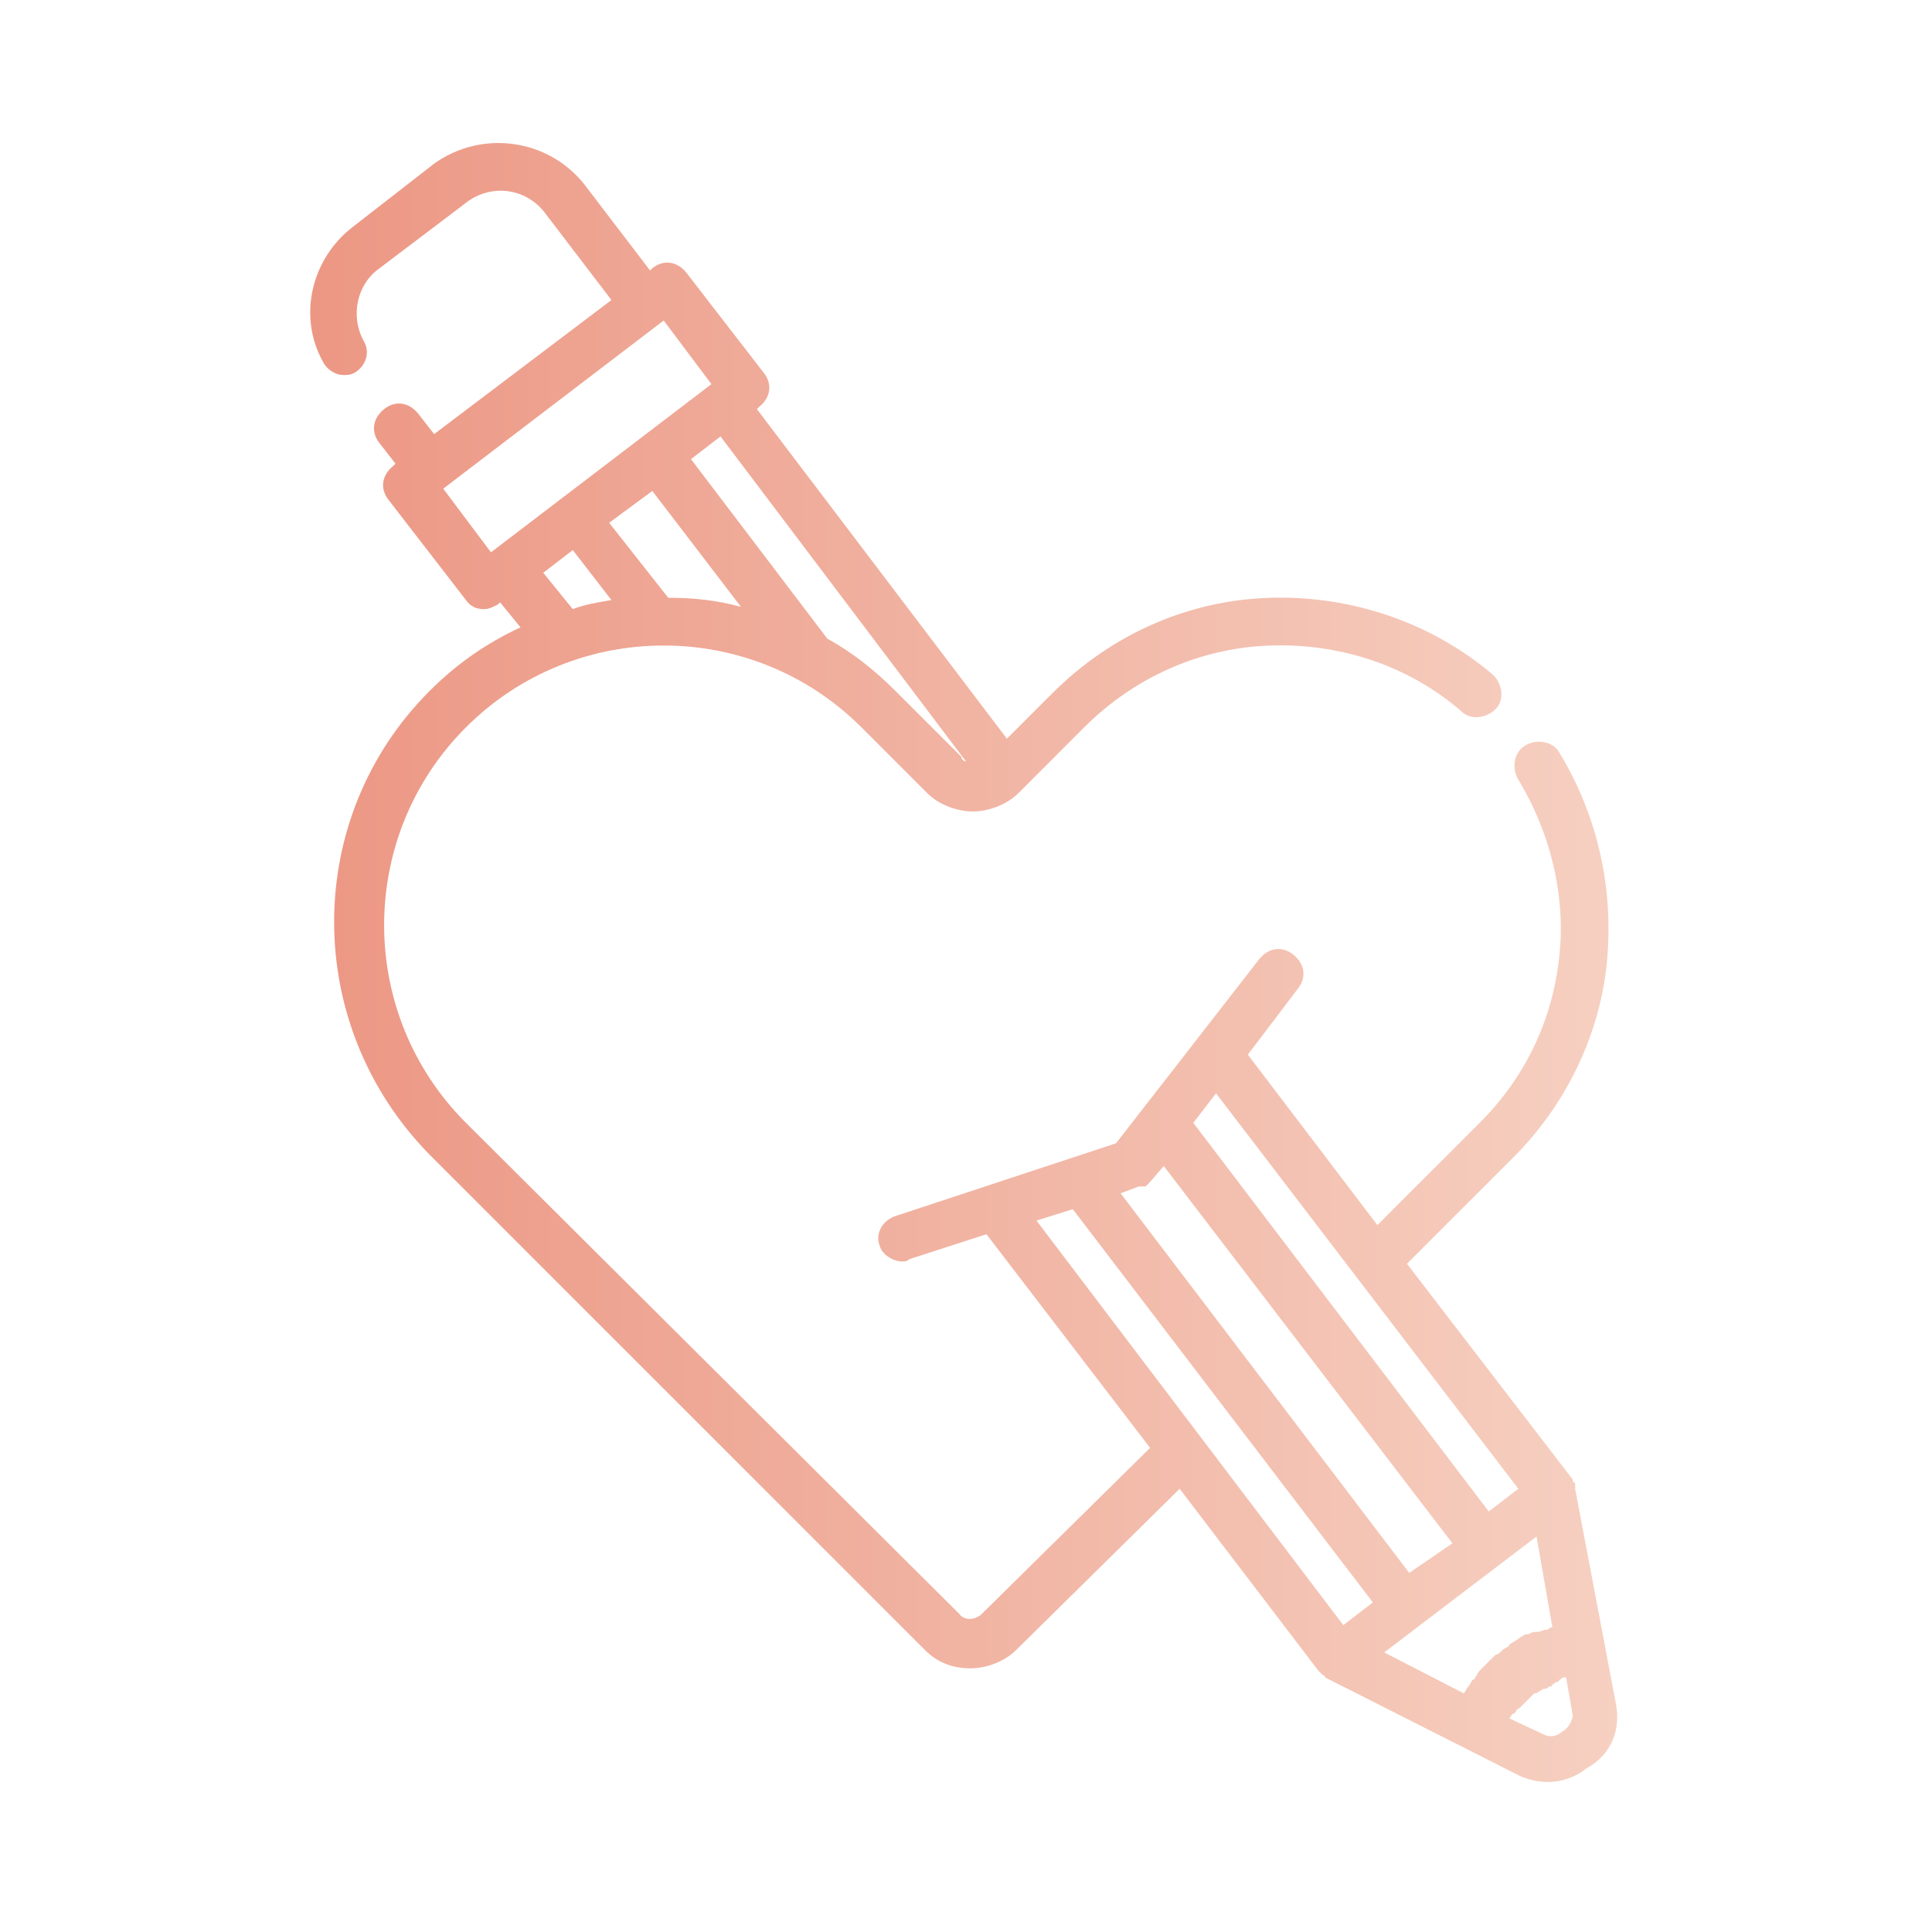 <?xml version="1.0" encoding="utf-8"?>
<!-- Generator: Adobe Illustrator 21.1.0, SVG Export Plug-In . SVG Version: 6.00 Build 0)  -->
<svg version="1.1" id="Warstwa_1" xmlns="http://www.w3.org/2000/svg" xmlns:xlink="http://www.w3.org/1999/xlink" x="0px" y="0px"
	 viewBox="0 0 85 85" style="enable-background:new 0 0 85 85;" xml:space="preserve">
<style type="text/css">
	.st0{fill:url(#SVGID_1_);}
</style>
<linearGradient id="SVGID_1_" gradientUnits="userSpaceOnUse" x1="13.623" y1="42.366" x2="71.17" y2="42.366">
	<stop  offset="0" style="stop-color:#EC9784"/>
	<stop  offset="1" style="stop-color:#F6D0C1"/>
</linearGradient>
<path class="st0" d="M71.1,75L71.1,75C71.1,75,71.1,75,71.1,75l-1.8-9.5c0,0,0,0,0,0c0,0,0-0.1,0-0.1c0,0,0,0,0,0c0,0,0-0.1,0-0.1
	c0,0,0,0,0,0c0,0,0-0.1-0.1-0.1c0,0,0,0,0,0c0,0,0,0,0-0.1l-7.3-9.5l4.7-4.7c2.3-2.3,3.8-5.4,4.1-8.6c0.3-3.2-0.4-6.4-2.1-9.2
	c-0.3-0.5-1-0.6-1.5-0.3c-0.5,0.3-0.6,1-0.3,1.5c1.4,2.3,2.1,5.1,1.8,7.8c-0.3,2.8-1.5,5.3-3.5,7.3l-4.5,4.5l-5.7-7.5l2.2-2.9
	c0.4-0.5,0.3-1.1-0.2-1.5c-0.5-0.4-1.1-0.3-1.5,0.2l-6.3,8.1l0,0c0,0,0,0,0,0l-9.7,3.2c-0.6,0.2-0.9,0.8-0.7,1.3
	c0.1,0.4,0.6,0.7,1,0.7c0.1,0,0.2,0,0.3-0.1l3.4-1.1l7.2,9.4l-7.4,7.3c-0.3,0.3-0.8,0.3-1,0L20.5,49.4c-4.8-4.8-4.8-12.6,0-17.4
	c4.8-4.8,12.6-4.8,17.4,0l2.9,2.9c0.5,0.5,1.3,0.8,2,0.8s1.5-0.3,2-0.8l2.9-2.9c2.2-2.2,5.1-3.5,8.2-3.6c3.1-0.1,6.1,0.9,8.4,2.9
	c0.4,0.4,1.1,0.3,1.5-0.1c0.4-0.4,0.3-1.1-0.1-1.5c-2.7-2.3-6.2-3.5-9.8-3.4c-3.6,0.1-7,1.6-9.6,4.2l-2,2L33.3,18l0.1-0.1
	c0.5-0.4,0.6-1,0.2-1.5L30.2,12c-0.4-0.5-1-0.6-1.5-0.2l-0.1,0.1l-2.9-3.8c-1.6-2-4.5-2.4-6.6-0.9L15.5,10c-1.8,1.4-2.4,3.9-1.3,5.9
	c0.2,0.4,0.6,0.6,0.9,0.6c0.2,0,0.3,0,0.5-0.1c0.5-0.3,0.7-0.9,0.4-1.4c-0.6-1.1-0.3-2.5,0.7-3.2l3.7-2.8C21.6,8,23.2,8.3,24,9.4
	l2.9,3.8l-7.8,5.9l-0.7-0.9c-0.4-0.5-1-0.6-1.5-0.2c-0.5,0.4-0.6,1-0.2,1.5l0.7,0.9l-0.1,0.1c-0.5,0.4-0.6,1-0.2,1.5l3.4,4.4
	c0.2,0.3,0.5,0.4,0.8,0.4c0.2,0,0.4-0.1,0.6-0.2l0.1-0.1l0.9,1.1c-1.5,0.7-2.8,1.6-4,2.8c-5.6,5.6-5.6,14.7,0,20.4l21.8,21.8
	c0.6,0.6,1.3,0.8,2,0.8c0.7,0,1.5-0.3,2-0.8l7.2-7.1l6.1,8c0,0,0,0,0,0c0,0,0,0,0,0c0,0,0,0,0.1,0.1c0,0,0,0,0,0c0,0,0,0,0.1,0.1
	c0,0,0,0,0,0c0,0,0.1,0,0.1,0.1c0,0,0,0,0,0l0,0c0,0,0,0,0,0l8.5,4.3l0,0l0,0l0,0c0.4,0.2,0.9,0.3,1.3,0.3c0.6,0,1.2-0.2,1.7-0.6
	C70.9,77.2,71.3,76.1,71.1,75z M28.7,21.6l3.9,5.1c-1.1-0.3-2.1-0.4-3.2-0.4L26.8,23L28.7,21.6z M42.5,33.5c-0.1,0-0.2-0.1-0.2-0.2
	l-2.9-2.9c-0.9-0.9-1.9-1.7-3-2.3l-6-7.9l1.3-1L42.5,33.5z M21.6,24.3l-2.1-2.8l9.7-7.4l2.1,2.8L21.6,24.3 M23.9,25.2l1.3-1l1.7,2.2
	c-0.6,0.1-1.2,0.2-1.7,0.4L23.9,25.2z M66.8,65.5l-1.3,1l-13-17.1l1-1.3L66.8,65.5z M62,69.2L49.3,52.5l0.8-0.3c0,0,0,0,0,0
	c0,0,0,0,0,0c0,0,0,0,0.1,0c0,0,0,0,0,0c0,0,0,0,0.1,0c0,0,0,0,0,0c0,0,0,0,0.1,0c0,0,0,0,0,0c0,0,0,0,0.1-0.1c0,0,0,0,0,0
	c0,0,0.1-0.1,0.1-0.1c0,0,0,0,0,0l0,0c0,0,0,0,0,0l0.6-0.7l12.7,16.6L62,69.2z M47.2,53.2l13.2,17.3l-1.3,1L45.6,53.7L47.2,53.2z
	 M60.9,72.7C60.9,72.7,60.9,72.7,60.9,72.7C60.9,72.7,60.9,72.7,60.9,72.7l6.7-5.1c0,0,0,0,0,0c0,0,0,0,0,0l0,0l0.7,4
	c-0.1,0-0.1,0-0.2,0.1c0,0,0,0-0.1,0c-0.1,0-0.2,0.1-0.4,0.1c0,0-0.1,0-0.1,0c-0.1,0-0.2,0.1-0.3,0.1c0,0-0.1,0-0.1,0
	c-0.1,0.1-0.2,0.1-0.3,0.2c0,0,0,0,0,0c-0.1,0.1-0.2,0.1-0.3,0.2c0,0-0.1,0-0.1,0.1c-0.1,0.1-0.2,0.1-0.3,0.2c0,0,0,0,0,0
	c-0.1,0.1-0.2,0.2-0.3,0.2c0,0,0,0-0.1,0.1c-0.1,0.1-0.1,0.1-0.2,0.2c0,0,0,0-0.1,0.1c-0.1,0.1-0.2,0.2-0.3,0.3c0,0,0,0,0,0
	c-0.1,0.1-0.1,0.2-0.2,0.3c0,0,0,0.1-0.1,0.1c-0.1,0.1-0.1,0.2-0.2,0.3c0,0,0,0,0,0c-0.1,0.1-0.1,0.2-0.2,0.3L60.9,72.7L60.9,72.7z
	 M68.7,76.2c-0.1,0.1-0.4,0.3-0.8,0.1l-1.5-0.7c0,0,0,0,0,0c0.1-0.1,0.1-0.2,0.2-0.2c0,0,0.1-0.1,0.1-0.1c0-0.1,0.1-0.1,0.2-0.2
	c0,0,0.1-0.1,0.1-0.1c0.1-0.1,0.1-0.1,0.2-0.2c0,0,0.1-0.1,0.1-0.1c0.1-0.1,0.1-0.1,0.2-0.2c0,0,0,0,0.1,0c0.1-0.1,0.2-0.1,0.3-0.2
	c0,0,0,0,0.1,0c0.1,0,0.1-0.1,0.2-0.1c0,0,0.1,0,0.1-0.1c0.1,0,0.1-0.1,0.2-0.1c0,0,0.1,0,0.1-0.1c0.1,0,0.1-0.1,0.2-0.1
	c0,0,0,0,0.1,0l0.3,1.7C69.1,75.9,68.9,76.1,68.7,76.2z"/>
</svg>
